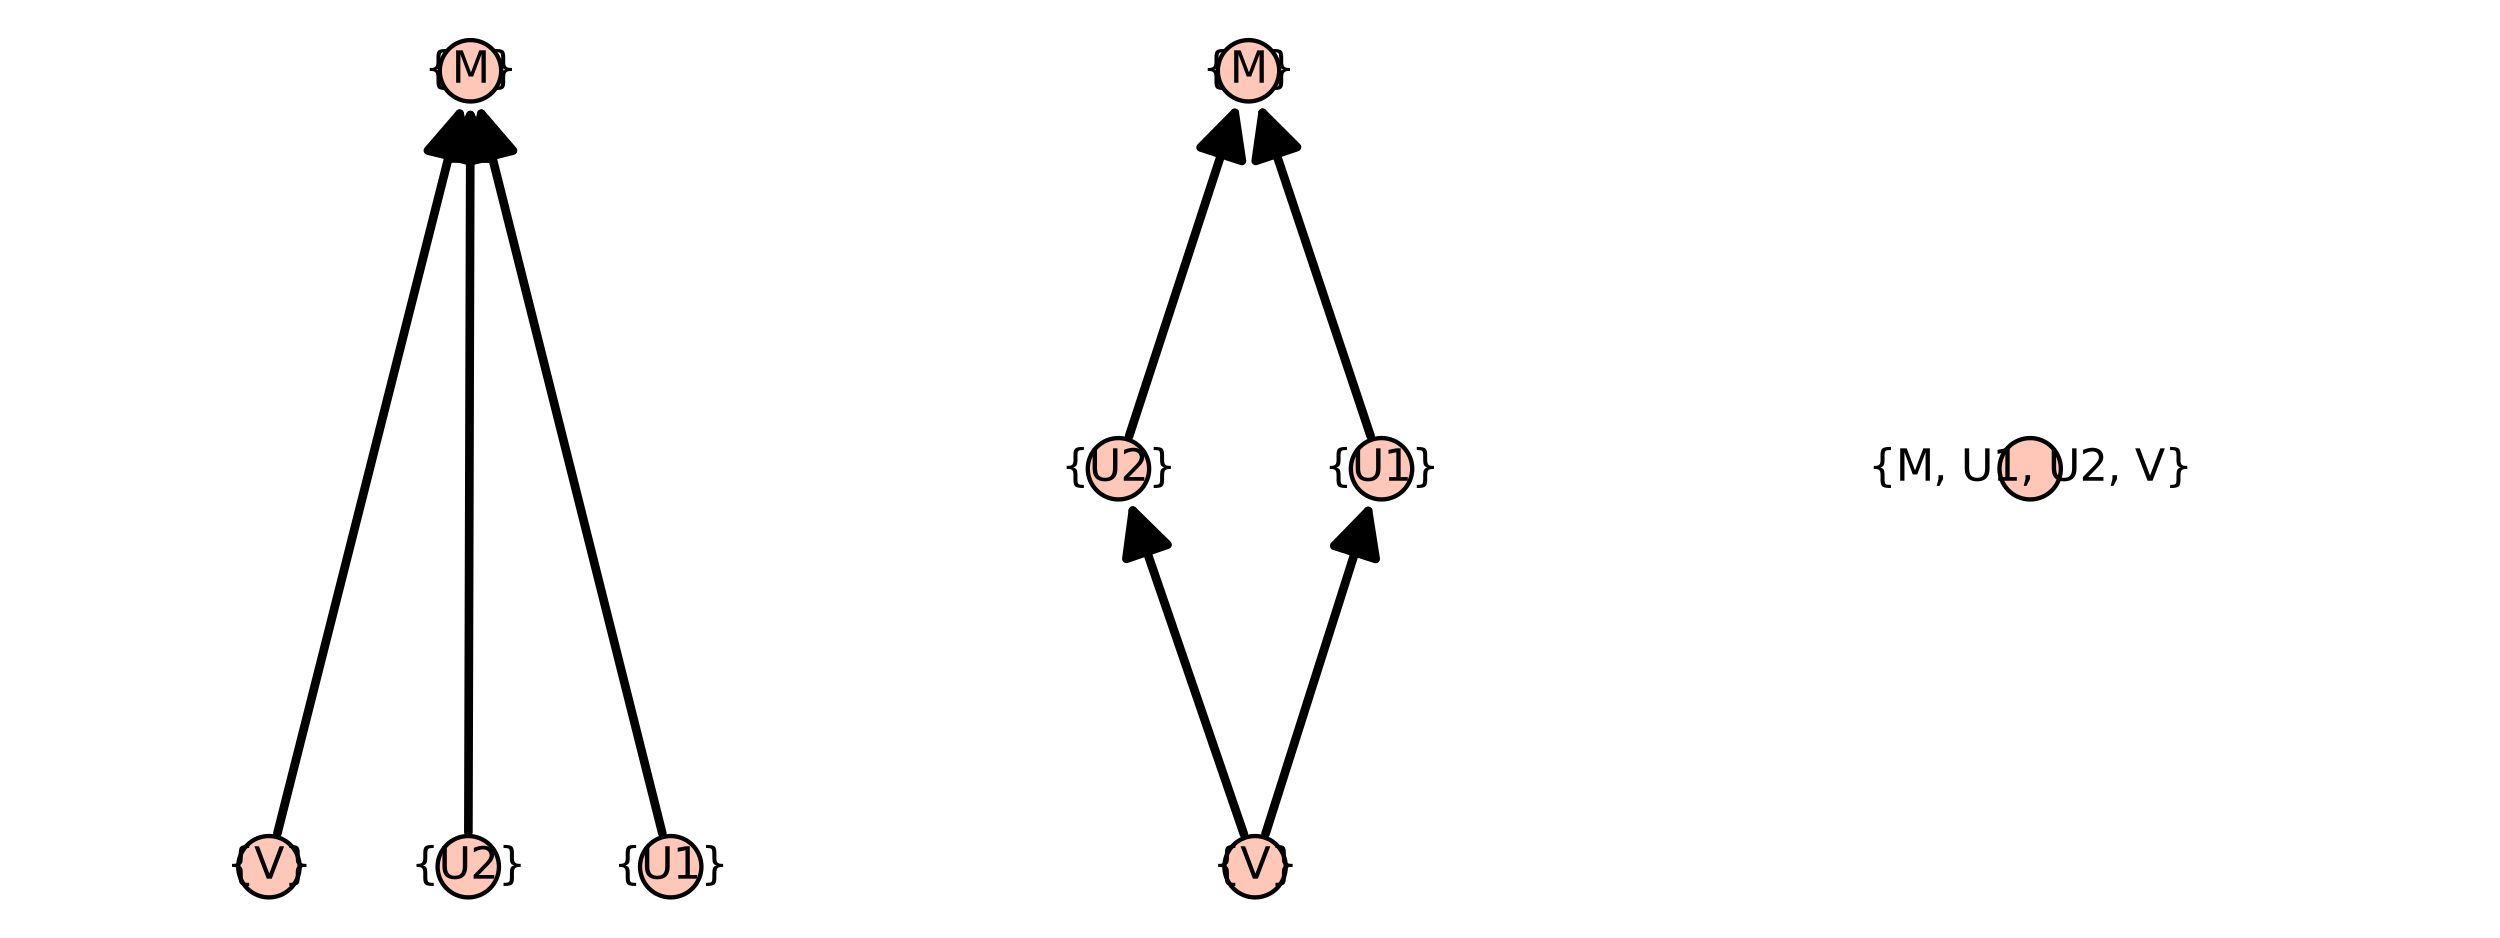 <?xml version="1.0" encoding="utf-8" standalone="no"?>
<!DOCTYPE svg PUBLIC "-//W3C//DTD SVG 1.1//EN"
  "http://www.w3.org/Graphics/SVG/1.1/DTD/svg11.dtd">
<svg xmlns:xlink="http://www.w3.org/1999/xlink" width="576pt" height="216pt" viewBox="0 0 576 216" xmlns="http://www.w3.org/2000/svg" version="1.1">
 <defs>
  <style type="text/css">*{stroke-linejoin: round; stroke-linecap: butt}</style>
 </defs>
 <g id="figure_1">
  <g id="patch_1">
   <path d="M 0 216 
L 576 216 
L 576 0 
L 0 0 
z
" style="fill: #ffffff"/>
  </g>
  <g id="axes_1">
   <g id="patch_2">
    <path d="M 60.109 203.358 
L 156.384 203.358 
L 156.384 12.642 
L 60.109 12.642 
z
" style="fill: #ffffff"/>
   </g>
   <g id="matplotlib.axis_1"/>
   <g id="matplotlib.axis_2"/>
   <g id="patch_3">
    <path d="M 63.92 191.954 
Q 85.183 107.998 105.896 26.209 
" clip-path="url(#p9672426449)" style="fill: none; stroke: #000000; stroke-width: 2; stroke-linecap: round"/>
    <path d="M 98.594 34.675 
L 105.896 26.209 
L 108.288 37.13 
L 98.594 34.675 
z
" clip-path="url(#p9672426449)" style="stroke: #000000; stroke-width: 2; stroke-linecap: round"/>
   </g>
   <g id="patch_4">
    <path d="M 107.912 191.713 
Q 108.147 108 108.375 26.524 
" clip-path="url(#p9672426449)" style="fill: none; stroke: #000000; stroke-width: 2; stroke-linecap: round"/>
    <path d="M 103.347 36.51 
L 108.375 26.524 
L 113.347 36.538 
L 103.347 36.51 
z
" clip-path="url(#p9672426449)" style="stroke: #000000; stroke-width: 2; stroke-linecap: round"/>
   </g>
   <g id="patch_5">
    <path d="M 152.587 191.954 
Q 131.468 108 110.895 26.215 
" clip-path="url(#p9672426449)" style="fill: none; stroke: #000000; stroke-width: 2; stroke-linecap: round"/>
    <path d="M 108.486 37.133 
L 110.895 26.215 
L 118.184 34.693 
L 108.486 37.133 
z
" clip-path="url(#p9672426449)" style="stroke: #000000; stroke-width: 2; stroke-linecap: round"/>
   </g>
   <g id="PathCollection_1">
    <defs>
     <path id="me0546f089a" d="M 0 7.071 
C 1.875 7.071 3.674 6.326 5 5 
C 6.326 3.674 7.071 1.875 7.071 0 
C 7.071 -1.875 6.326 -3.674 5 -5 
C 3.674 -6.326 1.875 -7.071 0 -7.071 
C -1.875 -7.071 -3.674 -6.326 -5 -5 
C -6.326 -3.674 -7.071 -1.875 -7.071 0 
C -7.071 1.875 -6.326 3.674 -5 5 
C -3.674 6.326 -1.875 7.071 0 7.071 
z
" style="stroke: #000000"/>
    </defs>
    <g>
     <use xlink:href="#me0546f089a" x="61.961" y="199.691" style="fill: #fec7b8; stroke: #000000"/>
     <use xlink:href="#me0546f089a" x="107.89" y="199.691" style="fill: #fec7b8; stroke: #000000"/>
     <use xlink:href="#me0546f089a" x="154.533" y="199.691" style="fill: #fec7b8; stroke: #000000"/>
     <use xlink:href="#me0546f089a" x="108.404" y="16.309" style="fill: #fec7b8; stroke: #000000"/>
    </g>
   </g>
   <g id="text_1">
    <!-- {V} -->
    <g transform="translate(52.178 202.45) scale(0.1 -0.1)">
     <defs>
      <path id="DejaVuSans-7b" d="M 3272 -594 
L 3272 -1044 
L 3078 -1044 
Q 2300 -1044 2036 -812 
Q 1772 -581 1772 109 
L 1772 856 
Q 1772 1328 1603 1509 
Q 1434 1691 991 1691 
L 800 1691 
L 800 2138 
L 991 2138 
Q 1438 2138 1605 2317 
Q 1772 2497 1772 2963 
L 1772 3713 
Q 1772 4403 2036 4633 
Q 2300 4863 3078 4863 
L 3272 4863 
L 3272 4416 
L 3059 4416 
Q 2619 4416 2484 4278 
Q 2350 4141 2350 3700 
L 2350 2925 
Q 2350 2434 2208 2212 
Q 2066 1991 1722 1913 
Q 2069 1828 2209 1606 
Q 2350 1384 2350 897 
L 2350 122 
Q 2350 -319 2484 -456 
Q 2619 -594 3059 -594 
L 3272 -594 
z
" transform="scale(0.016)"/>
      <path id="DejaVuSans-56" d="M 1831 0 
L 50 4666 
L 709 4666 
L 2188 738 
L 3669 4666 
L 4325 4666 
L 2547 0 
L 1831 0 
z
" transform="scale(0.016)"/>
      <path id="DejaVuSans-7d" d="M 800 -594 
L 1019 -594 
Q 1456 -594 1589 -459 
Q 1722 -325 1722 122 
L 1722 897 
Q 1722 1384 1862 1606 
Q 2003 1828 2350 1913 
Q 2003 1991 1862 2212 
Q 1722 2434 1722 2925 
L 1722 3700 
Q 1722 4144 1589 4280 
Q 1456 4416 1019 4416 
L 800 4416 
L 800 4863 
L 997 4863 
Q 1775 4863 2036 4633 
Q 2297 4403 2297 3713 
L 2297 2963 
Q 2297 2497 2465 2317 
Q 2634 2138 3078 2138 
L 3272 2138 
L 3272 1691 
L 3078 1691 
Q 2634 1691 2465 1509 
Q 2297 1328 2297 856 
L 2297 109 
Q 2297 -581 2036 -812 
Q 1775 -1044 997 -1044 
L 800 -1044 
L 800 -594 
z
" transform="scale(0.016)"/>
     </defs>
     <use xlink:href="#DejaVuSans-7b"/>
     <use xlink:href="#DejaVuSans-56" x="63.623"/>
     <use xlink:href="#DejaVuSans-7d" x="132.031"/>
    </g>
   </g>
   <g id="text_2">
    <!-- {U2} -->
    <g transform="translate(94.687 202.45) scale(0.1 -0.1)">
     <defs>
      <path id="DejaVuSans-55" d="M 556 4666 
L 1191 4666 
L 1191 1831 
Q 1191 1081 1462 751 
Q 1734 422 2344 422 
Q 2950 422 3222 751 
Q 3494 1081 3494 1831 
L 3494 4666 
L 4128 4666 
L 4128 1753 
Q 4128 841 3676 375 
Q 3225 -91 2344 -91 
Q 1459 -91 1007 375 
Q 556 841 556 1753 
L 556 4666 
z
" transform="scale(0.016)"/>
      <path id="DejaVuSans-32" d="M 1228 531 
L 3431 531 
L 3431 0 
L 469 0 
L 469 531 
Q 828 903 1448 1529 
Q 2069 2156 2228 2338 
Q 2531 2678 2651 2914 
Q 2772 3150 2772 3378 
Q 2772 3750 2511 3984 
Q 2250 4219 1831 4219 
Q 1534 4219 1204 4116 
Q 875 4013 500 3803 
L 500 4441 
Q 881 4594 1212 4672 
Q 1544 4750 1819 4750 
Q 2544 4750 2975 4387 
Q 3406 4025 3406 3419 
Q 3406 3131 3298 2873 
Q 3191 2616 2906 2266 
Q 2828 2175 2409 1742 
Q 1991 1309 1228 531 
z
" transform="scale(0.016)"/>
     </defs>
     <use xlink:href="#DejaVuSans-7b"/>
     <use xlink:href="#DejaVuSans-55" x="63.623"/>
     <use xlink:href="#DejaVuSans-32" x="136.816"/>
     <use xlink:href="#DejaVuSans-7d" x="200.439"/>
    </g>
   </g>
   <g id="text_3">
    <!-- {U1} -->
    <g transform="translate(141.33 202.45) scale(0.1 -0.1)">
     <defs>
      <path id="DejaVuSans-31" d="M 794 531 
L 1825 531 
L 1825 4091 
L 703 3866 
L 703 4441 
L 1819 4666 
L 2450 4666 
L 2450 531 
L 3481 531 
L 3481 0 
L 794 0 
L 794 531 
z
" transform="scale(0.016)"/>
     </defs>
     <use xlink:href="#DejaVuSans-7b"/>
     <use xlink:href="#DejaVuSans-55" x="63.623"/>
     <use xlink:href="#DejaVuSans-31" x="136.816"/>
     <use xlink:href="#DejaVuSans-7d" x="200.439"/>
    </g>
   </g>
   <g id="text_4">
    <!-- {M} -->
    <g transform="translate(97.727 19.069) scale(0.1 -0.1)">
     <defs>
      <path id="DejaVuSans-4d" d="M 628 4666 
L 1569 4666 
L 2759 1491 
L 3956 4666 
L 4897 4666 
L 4897 0 
L 4281 0 
L 4281 4097 
L 3078 897 
L 2444 897 
L 1241 4097 
L 1241 0 
L 628 0 
L 628 4666 
z
" transform="scale(0.016)"/>
     </defs>
     <use xlink:href="#DejaVuSans-7b"/>
     <use xlink:href="#DejaVuSans-4d" x="63.623"/>
     <use xlink:href="#DejaVuSans-7d" x="149.902"/>
    </g>
   </g>
  </g>
  <g id="axes_2">
   <g id="patch_6">
    <path d="M 256.479 203.358 
L 319.521 203.358 
L 319.521 12.642 
L 256.479 12.642 
z
" style="fill: #ffffff"/>
   </g>
   <g id="matplotlib.axis_3"/>
   <g id="matplotlib.axis_4"/>
   <g id="patch_7">
    <path d="M 286.577 192.144 
Q 273.43 153.846 261.008 117.662 
" clip-path="url(#p9b711797d3)" style="fill: none; stroke: #000000; stroke-width: 2; stroke-linecap: round"/>
    <path d="M 259.526 128.744 
L 261.008 117.662 
L 268.984 125.497 
L 259.526 128.744 
z
" clip-path="url(#p9b711797d3)" style="stroke: #000000; stroke-width: 2; stroke-linecap: round"/>
   </g>
   <g id="patch_8">
    <path d="M 291.584 192.088 
Q 303.738 153.846 315.215 117.735 
" clip-path="url(#p9b711797d3)" style="fill: none; stroke: #000000; stroke-width: 2; stroke-linecap: round"/>
    <path d="M 307.421 125.75 
L 315.215 117.735 
L 316.951 128.779 
L 307.421 125.75 
z
" clip-path="url(#p9b711797d3)" style="stroke: #000000; stroke-width: 2; stroke-linecap: round"/>
   </g>
   <g id="patch_9">
    <path d="M 260.171 100.414 
Q 272.675 62.154 284.486 26.019 
" clip-path="url(#p9b711797d3)" style="fill: none; stroke: #000000; stroke-width: 2; stroke-linecap: round"/>
    <path d="M 276.626 33.971 
L 284.486 26.019 
L 286.132 37.078 
L 276.626 33.971 
z
" clip-path="url(#p9b711797d3)" style="stroke: #000000; stroke-width: 2; stroke-linecap: round"/>
   </g>
   <g id="patch_10">
    <path d="M 315.779 100.431 
Q 302.983 62.153 290.897 25.995 
" clip-path="url(#p9b711797d3)" style="fill: none; stroke: #000000; stroke-width: 2; stroke-linecap: round"/>
    <path d="M 289.325 37.065 
L 290.897 25.995 
L 298.809 33.894 
L 289.325 37.065 
z
" clip-path="url(#p9b711797d3)" style="stroke: #000000; stroke-width: 2; stroke-linecap: round"/>
   </g>
   <g id="PathCollection_2">
    <g>
     <use xlink:href="#me0546f089a" x="289.168" y="199.691" style="fill: #fec7b8; stroke: #000000"/>
     <use xlink:href="#me0546f089a" x="257.691" y="108" style="fill: #fec7b8; stroke: #000000"/>
     <use xlink:href="#me0546f089a" x="318.309" y="108" style="fill: #fec7b8; stroke: #000000"/>
     <use xlink:href="#me0546f089a" x="287.659" y="16.309" style="fill: #fec7b8; stroke: #000000"/>
    </g>
   </g>
   <g id="text_5">
    <!-- {V} -->
    <g transform="translate(279.385 202.45) scale(0.1 -0.1)">
     <use xlink:href="#DejaVuSans-7b"/>
     <use xlink:href="#DejaVuSans-56" x="63.623"/>
     <use xlink:href="#DejaVuSans-7d" x="132.031"/>
    </g>
   </g>
   <g id="text_6">
    <!-- {U2} -->
    <g transform="translate(244.488 110.759) scale(0.1 -0.1)">
     <use xlink:href="#DejaVuSans-7b"/>
     <use xlink:href="#DejaVuSans-55" x="63.623"/>
     <use xlink:href="#DejaVuSans-32" x="136.816"/>
     <use xlink:href="#DejaVuSans-7d" x="200.439"/>
    </g>
   </g>
   <g id="text_7">
    <!-- {U1} -->
    <g transform="translate(305.106 110.759) scale(0.1 -0.1)">
     <use xlink:href="#DejaVuSans-7b"/>
     <use xlink:href="#DejaVuSans-55" x="63.623"/>
     <use xlink:href="#DejaVuSans-31" x="136.816"/>
     <use xlink:href="#DejaVuSans-7d" x="200.439"/>
    </g>
   </g>
   <g id="text_8">
    <!-- {M} -->
    <g transform="translate(276.983 19.069) scale(0.1 -0.1)">
     <use xlink:href="#DejaVuSans-7b"/>
     <use xlink:href="#DejaVuSans-4d" x="63.623"/>
     <use xlink:href="#DejaVuSans-7d" x="149.902"/>
    </g>
   </g>
  </g>
  <g id="axes_3">
   <g id="patch_11">
    <path d="M 372.395 203.358 
L 563.112 203.358 
L 563.112 12.642 
L 372.395 12.642 
z
" style="fill: #ffffff"/>
   </g>
   <g id="matplotlib.axis_5"/>
   <g id="matplotlib.axis_6"/>
   <g id="PathCollection_3">
    <g>
     <use xlink:href="#me0546f089a" x="467.753" y="108" style="fill: #fec7b8; stroke: #000000"/>
    </g>
   </g>
   <g id="text_9">
    <!-- {M, U1, U2, V} -->
    <g transform="translate(430.441 110.759) scale(0.1 -0.1)">
     <defs>
      <path id="DejaVuSans-2c" d="M 750 794 
L 1409 794 
L 1409 256 
L 897 -744 
L 494 -744 
L 750 256 
L 750 794 
z
" transform="scale(0.016)"/>
      <path id="DejaVuSans-20" transform="scale(0.016)"/>
     </defs>
     <use xlink:href="#DejaVuSans-7b"/>
     <use xlink:href="#DejaVuSans-4d" x="63.623"/>
     <use xlink:href="#DejaVuSans-2c" x="149.902"/>
     <use xlink:href="#DejaVuSans-20" x="181.689"/>
     <use xlink:href="#DejaVuSans-55" x="213.477"/>
     <use xlink:href="#DejaVuSans-31" x="286.67"/>
     <use xlink:href="#DejaVuSans-2c" x="350.293"/>
     <use xlink:href="#DejaVuSans-20" x="382.08"/>
     <use xlink:href="#DejaVuSans-55" x="413.867"/>
     <use xlink:href="#DejaVuSans-32" x="487.061"/>
     <use xlink:href="#DejaVuSans-2c" x="550.684"/>
     <use xlink:href="#DejaVuSans-20" x="582.471"/>
     <use xlink:href="#DejaVuSans-56" x="614.258"/>
     <use xlink:href="#DejaVuSans-7d" x="682.666"/>
    </g>
   </g>
  </g>
 </g>
 <defs>
  <clipPath id="p9672426449">
   <rect x="60.109" y="12.642" width="96.275" height="190.717"/>
  </clipPath>
  <clipPath id="p9b711797d3">
   <rect x="256.479" y="12.642" width="63.042" height="190.717"/>
  </clipPath>
 </defs>
</svg>
